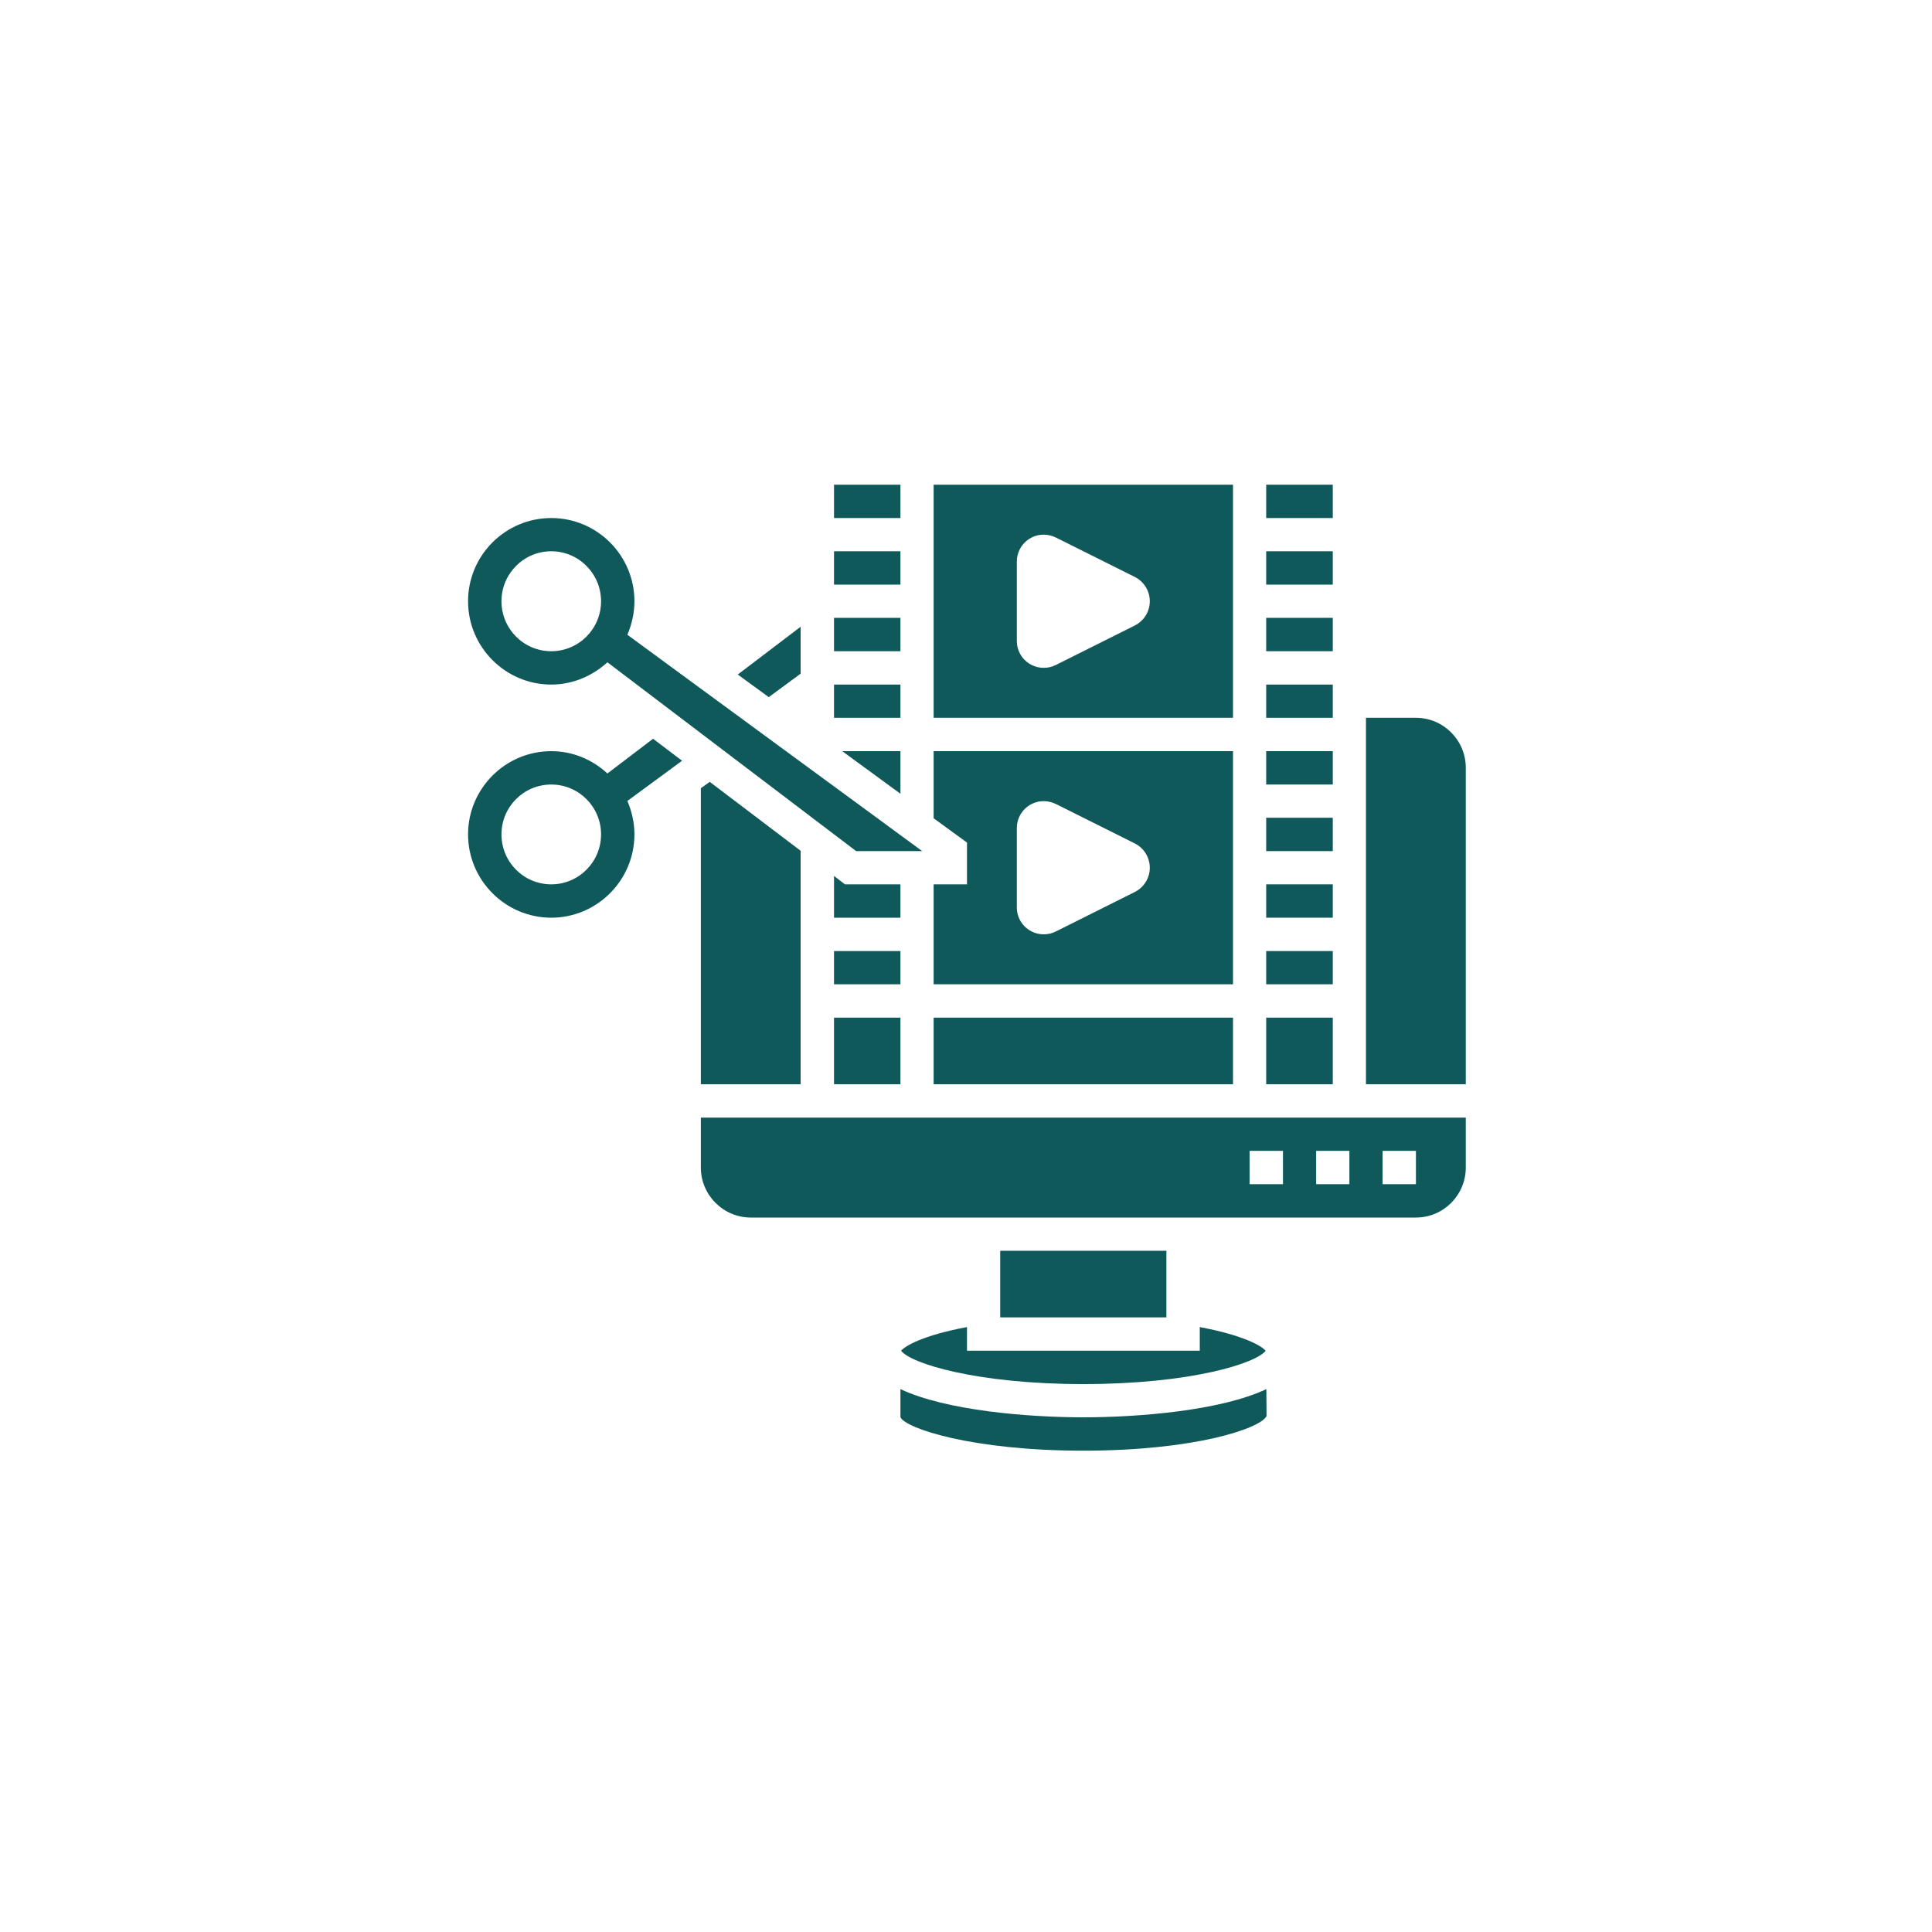 <svg xmlns="http://www.w3.org/2000/svg" xmlns:xlink="http://www.w3.org/1999/xlink" width="60" zoomAndPan="magnify" viewBox="0 0 45 45" height="60" preserveAspectRatio="xMidYMid meet" version="1.0"><defs><clipPath id="c7985a8da9"><path d="M 21 11.289 L 29 11.289 L 29 17 L 21 17 Z M 21 11.289 " clip-rule="nonzero"/></clipPath><clipPath id="c21a487d83"><path d="M 19 11.289 L 21 11.289 L 21 13 L 19 13 Z M 19 11.289 " clip-rule="nonzero"/></clipPath><clipPath id="3347369559"><path d="M 29 11.289 L 32 11.289 L 32 13 L 29 13 Z M 29 11.289 " clip-rule="nonzero"/></clipPath><clipPath id="0d45e6e194"><path d="M 20 32 L 30 32 L 30 33.789 L 20 33.789 Z M 20 32 " clip-rule="nonzero"/></clipPath><clipPath id="da24666143"><path d="M 10.898 17 L 16 17 L 16 22 L 10.898 22 Z M 10.898 17 " clip-rule="nonzero"/></clipPath><clipPath id="43cdc87995"><path d="M 16 26 L 34.148 26 L 34.148 29 L 16 29 Z M 16 26 " clip-rule="nonzero"/></clipPath><clipPath id="83b052eb0e"><path d="M 31 16 L 34.148 16 L 34.148 26 L 31 26 Z M 31 16 " clip-rule="nonzero"/></clipPath><clipPath id="7acfebab3e"><path d="M 10.898 12 L 22 12 L 22 20 L 10.898 20 Z M 10.898 12 " clip-rule="nonzero"/></clipPath></defs><g clip-path="url(#c7985a8da9)"><path fill="#0f595b" d="M 26.438 14.566 L 24.594 15.488 C 24.504 15.535 24.406 15.555 24.309 15.555 C 23.965 15.555 23.684 15.277 23.684 14.93 L 23.684 13.078 C 23.684 12.734 23.965 12.453 24.309 12.453 C 24.406 12.453 24.504 12.477 24.594 12.52 L 26.438 13.441 C 26.648 13.551 26.781 13.766 26.781 14.004 C 26.781 14.242 26.648 14.457 26.438 14.566 Z M 28.719 11.289 L 21.746 11.289 L 21.746 16.719 L 28.719 16.719 L 28.719 11.289 " fill-opacity="1" fill-rule="nonzero"/></g><path fill="#0f595b" d="M 28.719 23.703 L 21.746 23.703 L 21.746 25.254 L 28.719 25.254 L 28.719 23.703 " fill-opacity="1" fill-rule="nonzero"/><path fill="#0f595b" d="M 26.438 20.773 L 24.594 21.695 C 24.504 21.742 24.406 21.762 24.309 21.762 C 23.965 21.762 23.684 21.484 23.684 21.137 L 23.684 19.285 C 23.684 18.941 23.965 18.66 24.309 18.66 C 24.406 18.66 24.504 18.684 24.594 18.727 L 26.438 19.648 C 26.648 19.758 26.781 19.973 26.781 20.211 C 26.781 20.449 26.648 20.664 26.438 20.773 Z M 28.719 17.496 L 21.746 17.496 L 21.746 19.059 L 22.523 19.625 L 22.523 20.598 L 21.746 20.598 L 21.746 22.926 L 28.719 22.926 L 28.719 17.496 " fill-opacity="1" fill-rule="nonzero"/><g clip-path="url(#c21a487d83)"><path fill="#0f595b" d="M 20.973 11.289 L 19.426 11.289 L 19.426 12.066 L 20.973 12.066 L 20.973 11.289 " fill-opacity="1" fill-rule="nonzero"/></g><path fill="#0f595b" d="M 20.973 15.945 L 19.426 15.945 L 19.426 16.719 L 20.973 16.719 L 20.973 15.945 " fill-opacity="1" fill-rule="nonzero"/><path fill="#0f595b" d="M 20.973 14.391 L 19.426 14.391 L 19.426 15.168 L 20.973 15.168 L 20.973 14.391 " fill-opacity="1" fill-rule="nonzero"/><path fill="#0f595b" d="M 20.973 17.496 L 19.617 17.496 L 20.973 18.488 Z M 20.973 17.496 " fill-opacity="1" fill-rule="nonzero"/><path fill="#0f595b" d="M 31.043 23.703 L 29.492 23.703 L 29.492 25.254 L 31.043 25.254 L 31.043 23.703 " fill-opacity="1" fill-rule="nonzero"/><path fill="#0f595b" d="M 31.043 14.391 L 29.492 14.391 L 29.492 15.168 L 31.043 15.168 L 31.043 14.391 " fill-opacity="1" fill-rule="nonzero"/><path fill="#0f595b" d="M 31.043 15.945 L 29.492 15.945 L 29.492 16.719 L 31.043 16.719 L 31.043 15.945 " fill-opacity="1" fill-rule="nonzero"/><path fill="#0f595b" d="M 31.043 12.84 L 29.492 12.84 L 29.492 13.617 L 31.043 13.617 L 31.043 12.84 " fill-opacity="1" fill-rule="nonzero"/><g clip-path="url(#3347369559)"><path fill="#0f595b" d="M 31.043 11.289 L 29.492 11.289 L 29.492 12.066 L 31.043 12.066 L 31.043 11.289 " fill-opacity="1" fill-rule="nonzero"/></g><path fill="#0f595b" d="M 31.043 19.047 L 29.492 19.047 L 29.492 19.824 L 31.043 19.824 L 31.043 19.047 " fill-opacity="1" fill-rule="nonzero"/><path fill="#0f595b" d="M 31.043 20.598 L 29.492 20.598 L 29.492 21.375 L 31.043 21.375 L 31.043 20.598 " fill-opacity="1" fill-rule="nonzero"/><path fill="#0f595b" d="M 31.043 17.496 L 29.492 17.496 L 29.492 18.273 L 31.043 18.273 L 31.043 17.496 " fill-opacity="1" fill-rule="nonzero"/><path fill="#0f595b" d="M 31.043 22.152 L 29.492 22.152 L 29.492 22.926 L 31.043 22.926 L 31.043 22.152 " fill-opacity="1" fill-rule="nonzero"/><path fill="#0f595b" d="M 20.973 12.84 L 19.426 12.84 L 19.426 13.617 L 20.973 13.617 L 20.973 12.84 " fill-opacity="1" fill-rule="nonzero"/><g clip-path="url(#0d45e6e194)"><path fill="#0f595b" d="M 25.234 33.012 C 23.941 33.012 22.031 32.855 20.973 32.355 L 20.973 33.012 C 21.105 33.273 22.648 33.789 25.234 33.789 C 27.82 33.789 29.359 33.273 29.5 32.984 L 29.496 32.355 C 28.441 32.855 26.527 33.012 25.234 33.012 " fill-opacity="1" fill-rule="nonzero"/></g><path fill="#0f595b" d="M 20.988 31.461 C 21.207 31.754 22.734 32.238 25.234 32.238 C 27.734 32.238 29.258 31.754 29.48 31.461 C 29.387 31.352 28.98 31.105 27.945 30.91 L 27.945 31.461 L 22.523 31.461 L 22.523 30.91 C 21.484 31.105 21.082 31.352 20.988 31.461 " fill-opacity="1" fill-rule="nonzero"/><path fill="#0f595b" d="M 16.324 25.254 L 18.648 25.254 L 18.648 19.816 L 16.531 18.211 L 16.324 18.359 L 16.324 25.254 " fill-opacity="1" fill-rule="nonzero"/><g clip-path="url(#da24666143)"><path fill="#0f595b" d="M 12.84 20.598 C 12.199 20.598 11.68 20.078 11.68 19.434 C 11.68 18.793 12.199 18.273 12.84 18.273 C 13.48 18.273 14 18.793 14 19.434 C 14 20.078 13.48 20.598 12.84 20.598 Z M 15.211 17.207 L 14.148 18.016 C 13.801 17.695 13.344 17.496 12.84 17.496 C 11.773 17.496 10.902 18.367 10.902 19.434 C 10.902 20.504 11.773 21.375 12.84 21.375 C 13.906 21.375 14.777 20.504 14.777 19.434 C 14.777 19.156 14.715 18.895 14.613 18.656 L 15.887 17.719 L 15.211 17.207 " fill-opacity="1" fill-rule="nonzero"/></g><path fill="#0f595b" d="M 23.297 29.133 L 23.297 30.684 L 27.168 30.684 L 27.168 29.133 L 23.297 29.133 " fill-opacity="1" fill-rule="nonzero"/><path fill="#0f595b" d="M 18.648 15.691 L 18.648 14.598 L 17.184 15.711 L 17.906 16.238 L 18.648 15.691 " fill-opacity="1" fill-rule="nonzero"/><g clip-path="url(#43cdc87995)"><path fill="#0f595b" d="M 29.105 26.805 L 29.883 26.805 L 29.883 27.582 L 29.105 27.582 Z M 30.656 26.805 L 31.43 26.805 L 31.43 27.582 L 30.656 27.582 Z M 32.203 26.805 L 32.98 26.805 L 32.98 27.582 L 32.203 27.582 Z M 16.324 27.195 C 16.324 27.836 16.848 28.359 17.488 28.359 L 32.98 28.359 C 33.621 28.359 34.141 27.836 34.141 27.195 L 34.141 26.031 L 16.324 26.031 L 16.324 27.195 " fill-opacity="1" fill-rule="nonzero"/></g><g clip-path="url(#83b052eb0e)"><path fill="#0f595b" d="M 32.98 16.719 L 31.816 16.719 L 31.816 25.254 L 34.141 25.254 L 34.141 17.883 C 34.141 17.242 33.621 16.719 32.98 16.719 " fill-opacity="1" fill-rule="nonzero"/></g><path fill="#0f595b" d="M 19.426 25.254 L 20.973 25.254 L 20.973 23.703 L 19.426 23.703 L 19.426 25.254 " fill-opacity="1" fill-rule="nonzero"/><path fill="#0f595b" d="M 20.973 22.152 L 19.426 22.152 L 19.426 22.926 L 20.973 22.926 L 20.973 22.152 " fill-opacity="1" fill-rule="nonzero"/><path fill="#0f595b" d="M 20.973 20.598 L 19.68 20.598 L 19.426 20.402 L 19.426 21.375 L 20.973 21.375 L 20.973 20.598 " fill-opacity="1" fill-rule="nonzero"/><g clip-path="url(#7acfebab3e)"><path fill="#0f595b" d="M 12.84 12.84 C 13.48 12.84 14 13.363 14 14.004 C 14 14.648 13.48 15.168 12.84 15.168 C 12.199 15.168 11.68 14.648 11.68 14.004 C 11.68 13.363 12.199 12.84 12.84 12.84 Z M 12.84 15.945 C 13.344 15.945 13.801 15.742 14.148 15.426 L 19.941 19.824 L 21.48 19.824 L 14.613 14.785 C 14.715 14.543 14.777 14.281 14.777 14.004 C 14.777 12.934 13.906 12.066 12.84 12.066 C 11.773 12.066 10.902 12.934 10.902 14.004 C 10.902 15.074 11.773 15.945 12.84 15.945 " fill-opacity="1" fill-rule="nonzero"/></g></svg>